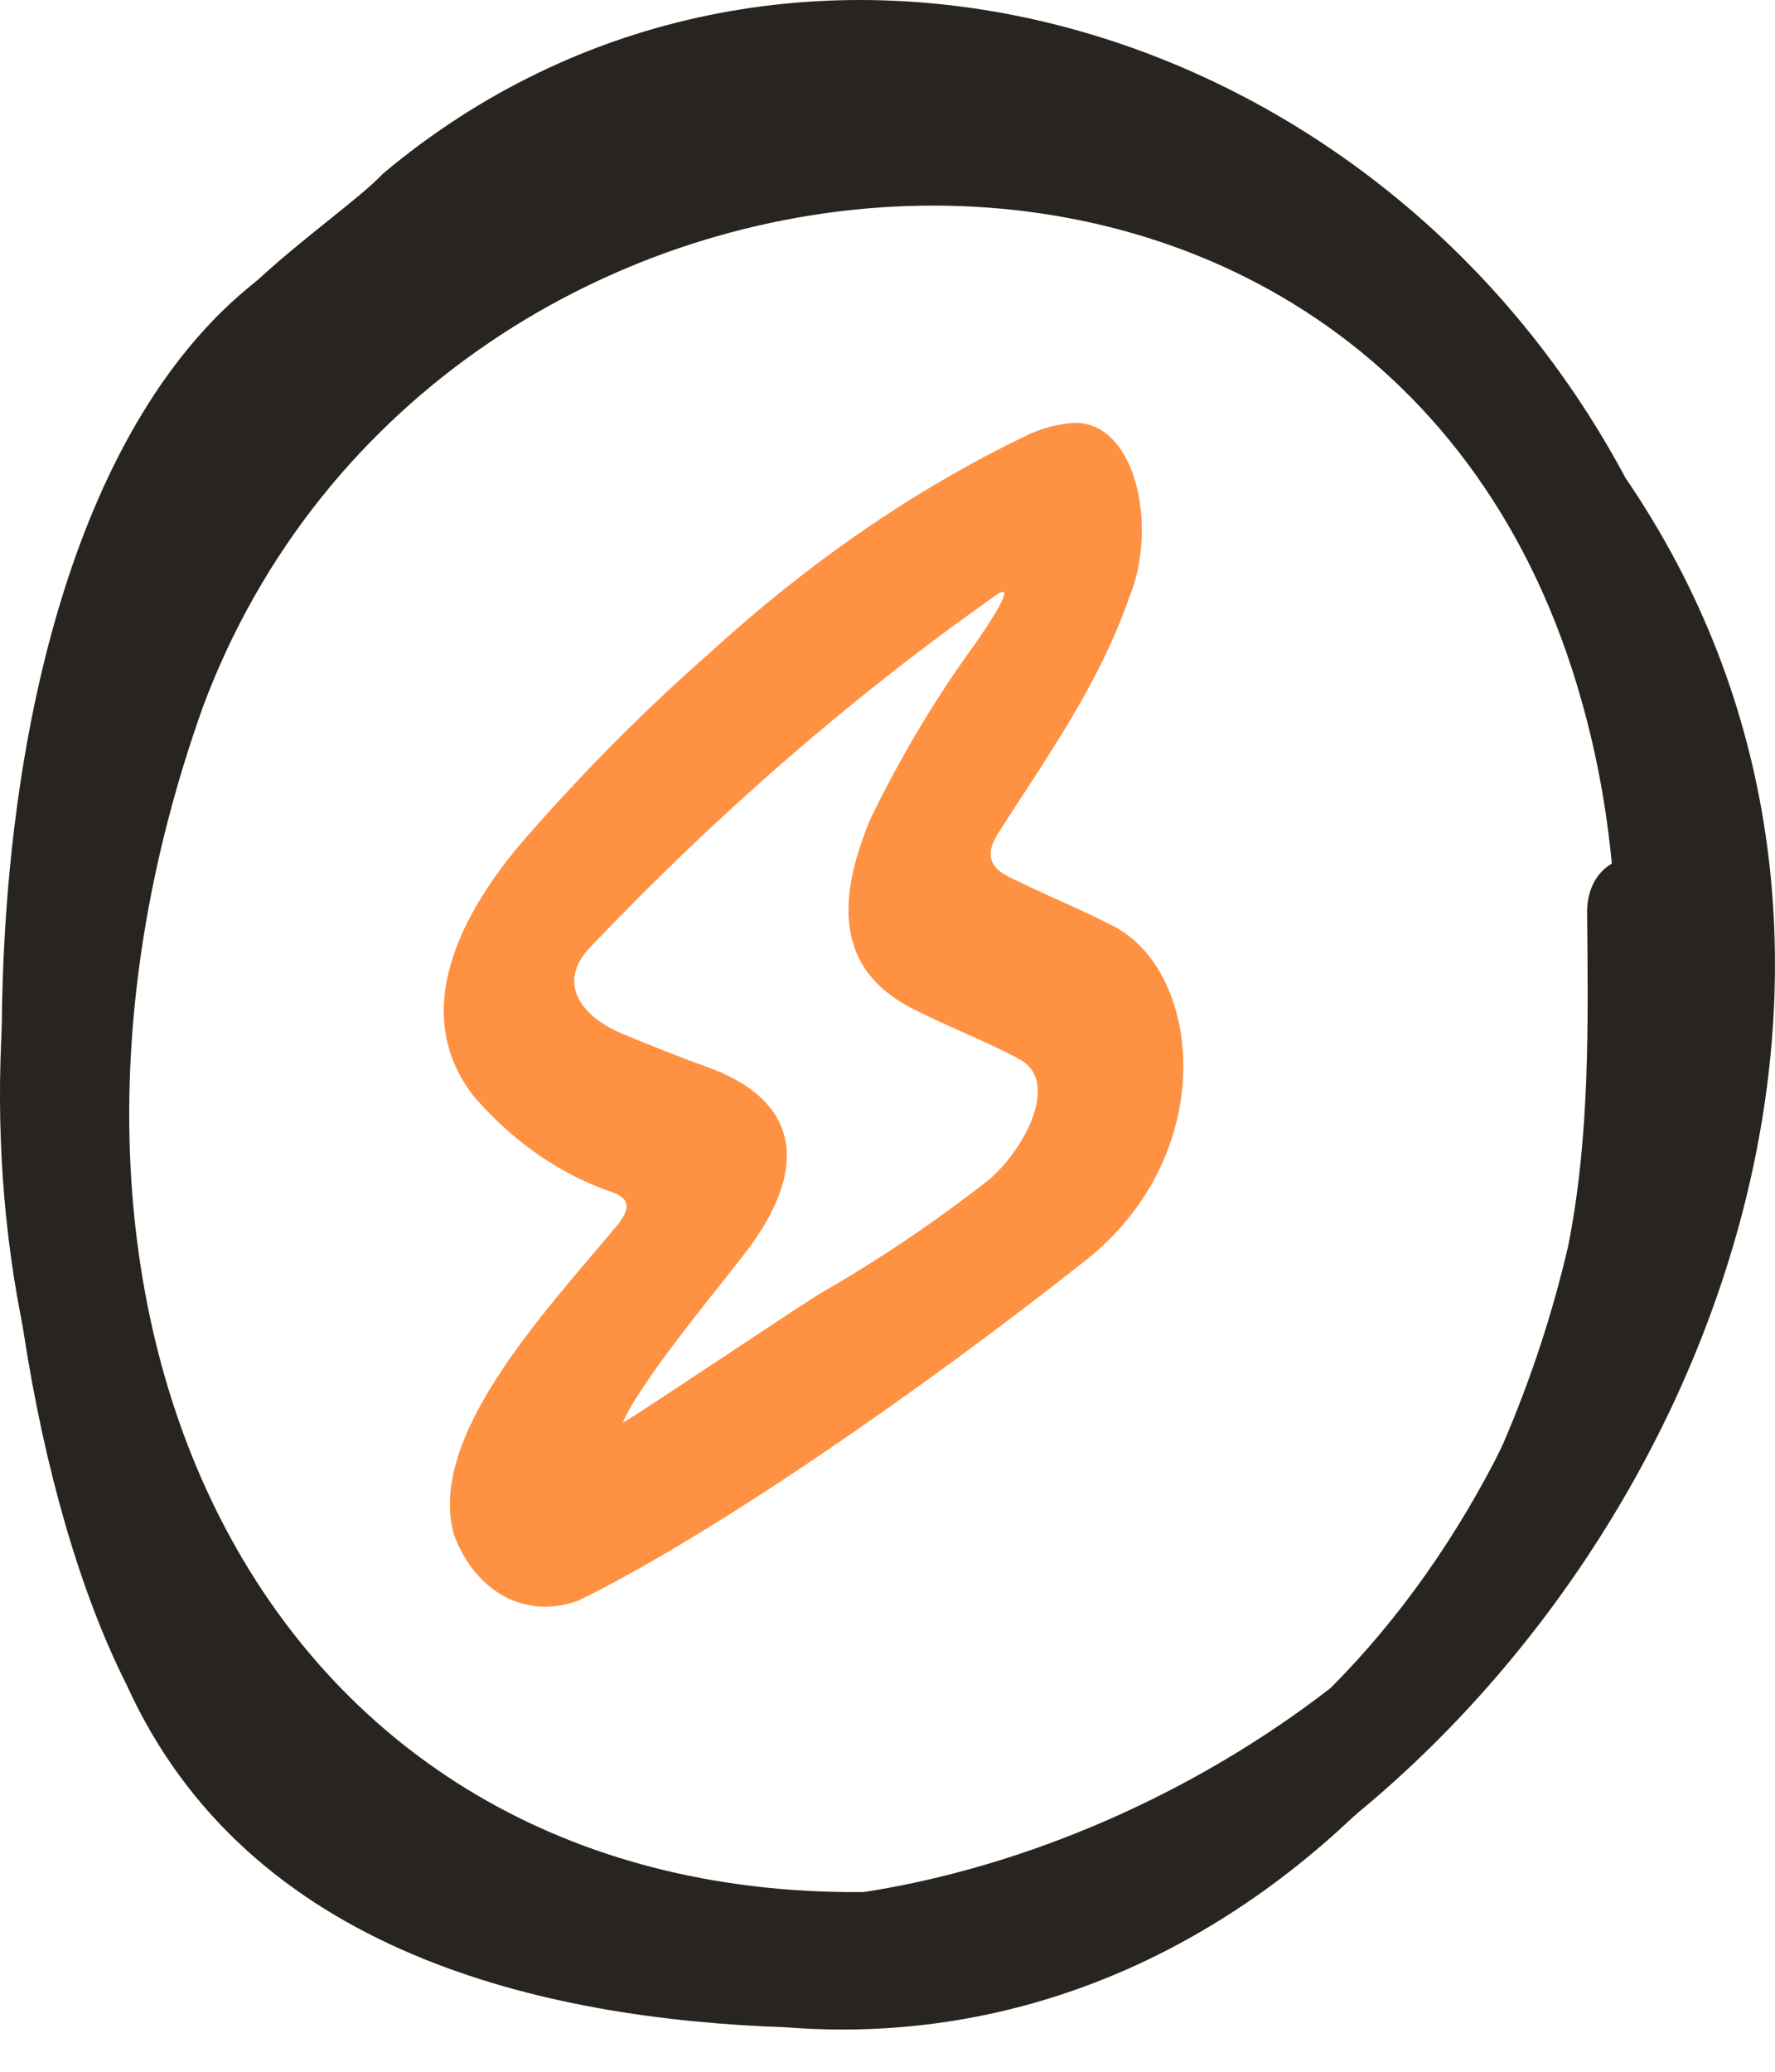 <svg width="24" height="28" viewBox="0 0 24 28" fill="none" xmlns="http://www.w3.org/2000/svg">
<path d="M21.98 6.462C18.584 0.105 10.517 -2.131 5.178 2.347C4.878 2.669 4.095 3.215 3.451 3.815C2.778 4.442 2.259 5.126 2.601 5.676C1.051 8.164 0.194 11.005 0.03 13.796C-0.056 15.233 0.042 16.657 0.325 18.01C1.234 22.368 4.049 25.996 8.773 27.013C12.117 27.939 15.574 26.793 18.35 24.509C18.351 24.507 18.355 24.505 18.356 24.503C23.36 20.379 26.135 12.544 21.98 6.462ZM21.386 9.476C21.589 10.193 21.723 10.929 21.794 11.674C22.059 14.357 21.507 17.14 20.332 19.505C19.716 20.748 18.926 21.877 17.991 22.814C16.146 24.242 13.881 25.231 11.676 25.572C3.577 25.641 -0.206 17.822 2.743 9.555C5.919 1.038 18.747 0.044 21.386 9.476Z" fill="#28241F"/>
<path d="M18.352 24.503C18.35 24.505 18.346 24.507 18.345 24.509C16.277 26.489 13.614 27.633 10.626 27.399C7.351 27.286 3.36 26.401 1.714 22.775C1.085 21.529 0.605 19.858 0.32 18.011C0.112 16.667 0.008 15.23 0.025 13.796C0.07 9.738 1.078 5.692 3.446 3.816C4.387 3.07 5.545 2.666 6.942 2.743C7.373 2.825 7.276 3.557 6.847 3.496C1.169 3.431 0.745 14.755 2.063 19.297C2.966 25.172 8.552 26.383 12.996 25.866C13.693 25.707 14.369 25.46 15.041 25.218C17.402 24.394 19.22 22.085 20.327 19.505C20.704 18.631 20.998 17.727 21.204 16.838C21.499 15.353 21.474 13.823 21.459 12.309C21.467 11.993 21.606 11.782 21.789 11.675C22.17 11.445 22.748 11.665 22.76 12.332C23.07 17.052 21.331 21.646 18.352 24.503Z" fill="#28241F"/>
<path d="M15.062 12.521C14.65 12.306 14.245 12.144 13.759 11.909C13.574 11.819 13.222 11.692 13.495 11.263C14.142 10.246 14.857 9.264 15.274 8.059C15.648 7.141 15.377 5.744 14.557 5.714C14.311 5.722 14.062 5.79 13.822 5.914C12.344 6.631 10.921 7.612 9.596 8.825C8.735 9.58 7.908 10.411 7.121 11.309C6.241 12.317 5.524 13.665 6.396 14.804C6.934 15.433 7.585 15.882 8.305 16.122C8.524 16.212 8.526 16.345 8.323 16.587C7.332 17.771 5.775 19.425 6.137 20.74C6.281 21.123 6.521 21.417 6.824 21.578C7.126 21.738 7.475 21.758 7.818 21.633C9.601 20.765 12.439 18.807 14.681 17.032C16.493 15.597 16.257 13.145 15.062 12.521ZM13.358 15.955C12.626 16.526 11.871 17.034 11.1 17.475C10.787 17.664 8.604 19.131 8.419 19.23C8.673 18.633 9.829 17.273 10.145 16.841C10.888 15.827 10.876 14.88 9.528 14.408C9.216 14.298 8.623 14.06 8.4 13.965C7.875 13.741 7.519 13.298 7.969 12.814C9.696 10.997 11.539 9.399 13.465 8.046C13.791 7.817 13.329 8.488 13.222 8.651C12.678 9.39 12.193 10.197 11.774 11.057C11.383 11.992 11.201 13.04 12.317 13.62C12.815 13.879 13.271 14.041 13.778 14.312C14.362 14.623 13.821 15.575 13.358 15.955Z" fill="#FF9142"/>
</svg>
